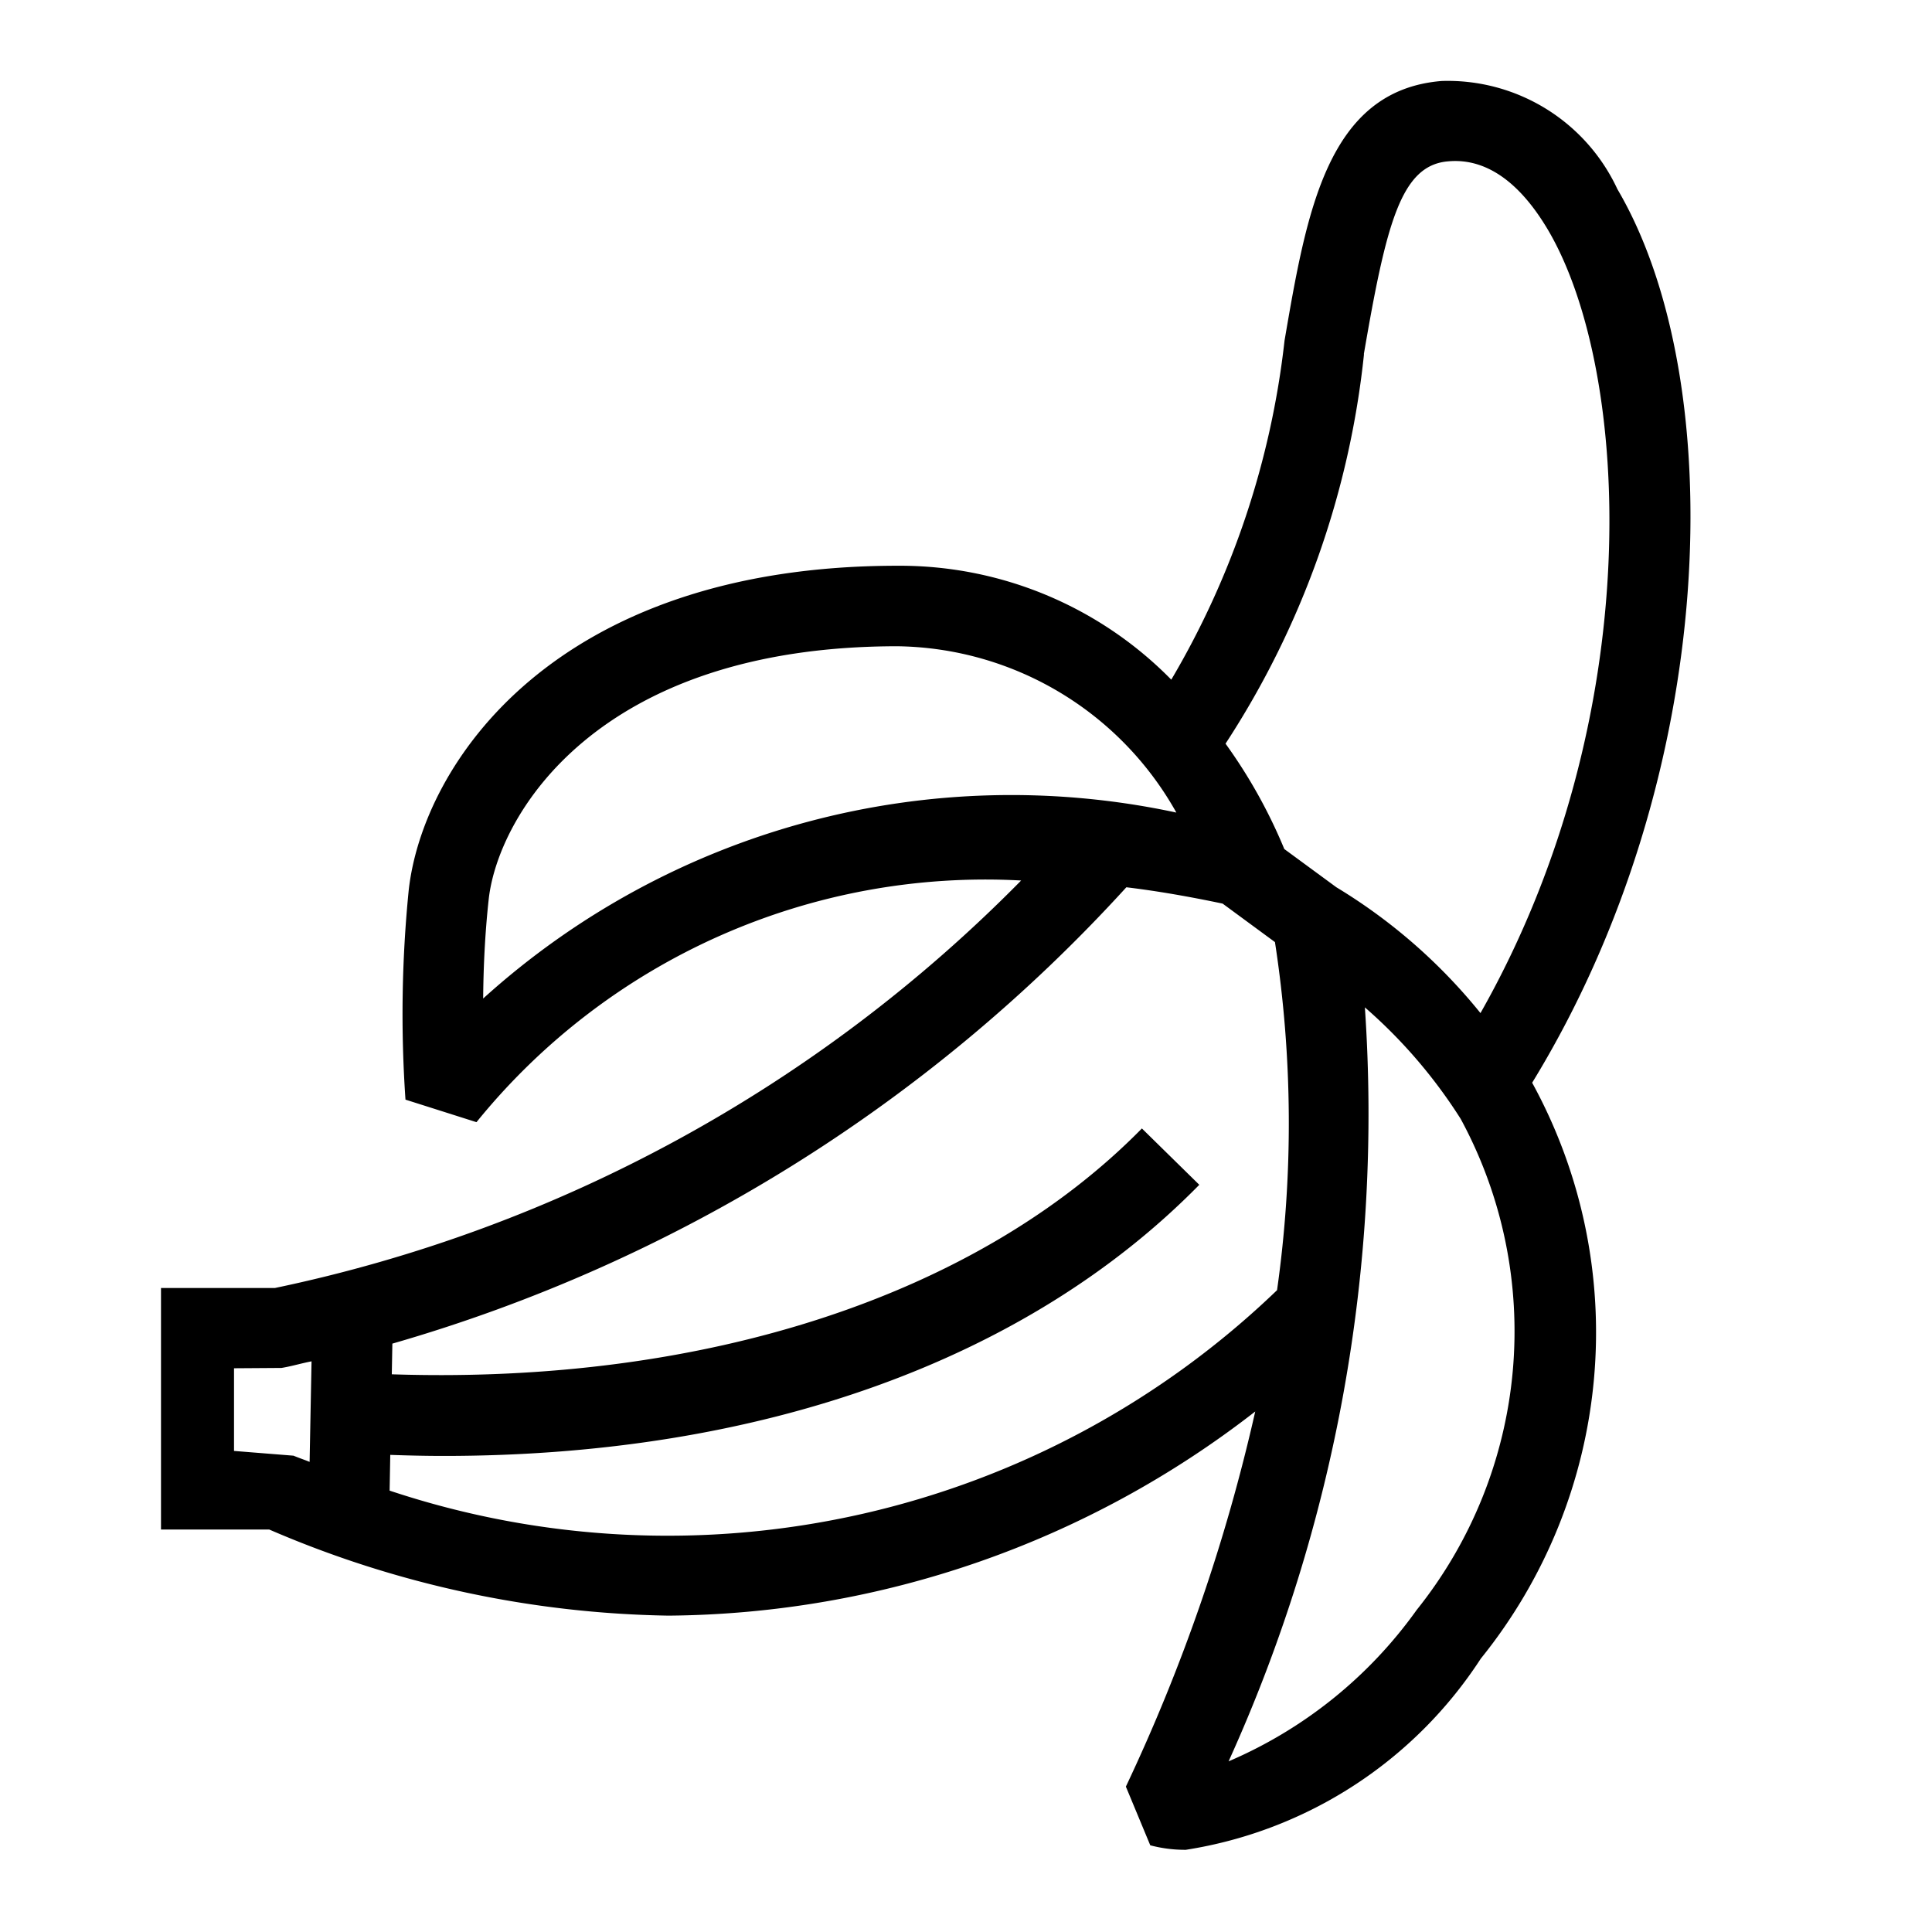 <svg xmlns="http://www.w3.org/2000/svg" viewBox="0 0 24 24"><path d="M20.092 2.35a2.324 2.324 0 0 0-2.183-1.344c-1.42.116-1.678 1.626-1.952 3.225a10.59 10.59 0 0 1-1.407 4.212 4.722 4.722 0 0 0-3.401-1.415c-4.27 0-5.9 2.473-6.072 4.032a15.478 15.478 0 0 0-.04 2.6l.882.28a8.137 8.137 0 0 1 6.766-3.002A18.249 18.249 0 0 1 3.415 16H2v3h1.344a13.01 13.01 0 0 0 4.96 1.07 12.021 12.021 0 0 0 7.289-2.536 22.461 22.461 0 0 1-1.607 4.66l.303.729a1.687 1.687 0 0 0 .442.056 5.356 5.356 0 0 0 3.664-2.375 6.453 6.453 0 0 0 .638-7.154c2.336-3.813 2.461-8.717 1.059-11.1zm-3.15 2.05c.28-1.63.463-2.35 1.05-2.396.46-.041.881.248 1.239.854 1.03 1.752 1.25 6.042-.84 9.727a6.857 6.857 0 0 0-1.79-1.563l-.647-.475a6.44 6.44 0 0 0-.73-1.309 10.915 10.915 0 0 0 1.72-4.838zm-10.94 8.004c.003-.378.022-.808.069-1.234.113-1.025 1.326-3.142 5.078-3.142a4.032 4.032 0 0 1 3.464 2.066 9.775 9.775 0 0 0-8.611 2.31zm-3.095 5.62v-1.027l.59-.004c.123-.02.248-.058.373-.082l-.024 1.249c-.066-.027-.133-.049-.2-.077zm1.933.493l.008-.444c.223.008.445.013.665.013 3.928 0 7.239-1.183 9.385-3.368l-.713-.7c-2.04 2.076-5.426 3.182-9.318 3.054l.007-.381a19.706 19.706 0 0 0 9.118-5.669c.391.047.792.118 1.196.203l.65.478a14.794 14.794 0 0 1 .026 4.324 10.921 10.921 0 0 1-11.024 2.49zM17.598 20a5.553 5.553 0 0 1-2.336 1.88 19.466 19.466 0 0 0 1.693-9.366 6.305 6.305 0 0 1 1.19 1.385A5.537 5.537 0 0 1 17.598 20z"/></svg>